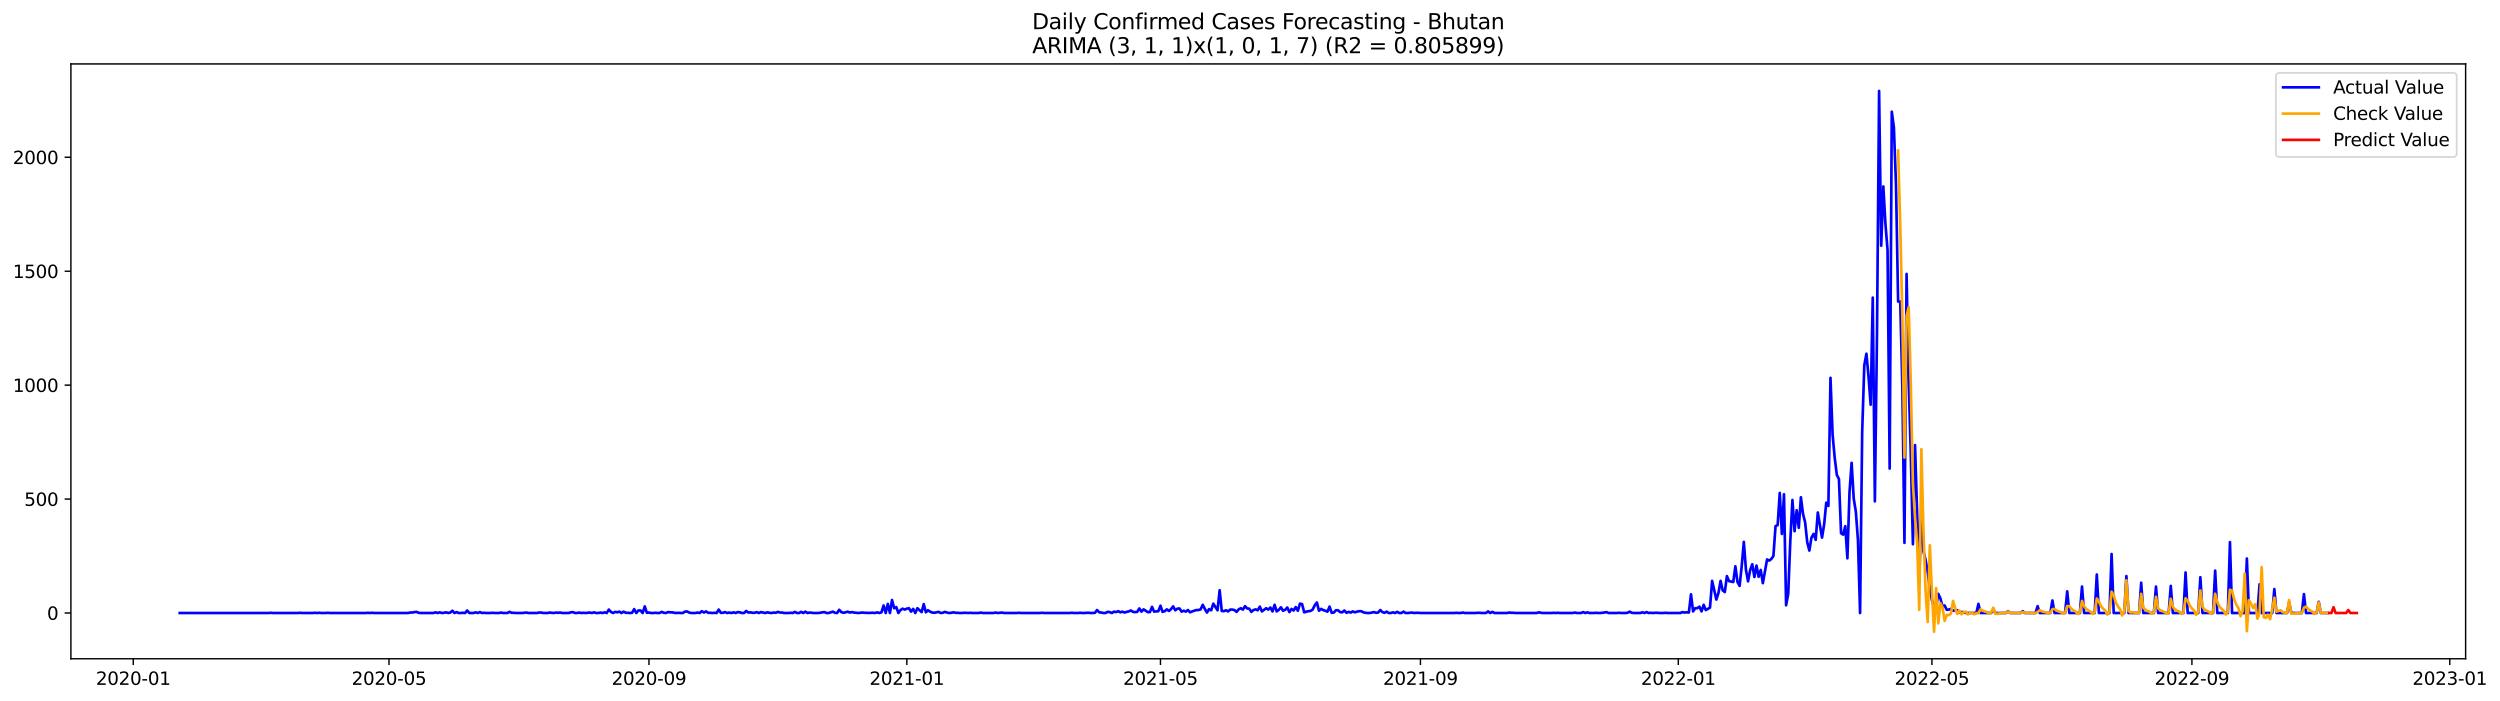 <?xml version="1.0" encoding="utf-8" standalone="no"?>
<!DOCTYPE svg PUBLIC "-//W3C//DTD SVG 1.1//EN"
  "http://www.w3.org/Graphics/SVG/1.1/DTD/svg11.dtd">
<svg xmlns:xlink="http://www.w3.org/1999/xlink" width="1398.076pt" height="392.274pt" viewBox="0 0 1398.076 392.274" xmlns="http://www.w3.org/2000/svg" version="1.1">
 <defs>
  <style type="text/css">*{stroke-linejoin: round; stroke-linecap: butt}</style>
 </defs>
 <g id="figure_1">
  <g id="patch_1">
   <path d="M 0 392.274 
L 1398.076 392.274 
L 1398.076 0 
L 0 0 
z
" style="fill: #ffffff"/>
  </g>
  <g id="axes_1">
   <g id="patch_2">
    <path d="M 39.65 368.396 
L 1378.85 368.396 
L 1378.85 35.755 
L 39.65 35.755 
z
" style="fill: #ffffff"/>
   </g>
   <g id="matplotlib.axis_1">
    <g id="xtick_1">
     <g id="line2d_1">
      <defs>
       <path id="m59859304d2" d="M 0 0 
L 0 3.5 
" style="stroke: #000000; stroke-width: 0.8"/>
      </defs>
      <g>
       <use xlink:href="#m59859304d2" x="74.519" y="368.396" style="stroke: #000000; stroke-width: 0.8"/>
      </g>
     </g>
     <g id="text_1">
      <!-- 2020-01 -->
      <g transform="translate(53.627 382.994)scale(0.1 -0.1)">
       <defs>
        <path id="DejaVuSans-32" d="M 1228 531 
L 3431 531 
L 3431 0 
L 469 0 
L 469 531 
Q 828 903 1448 1529 
Q 2069 2156 2228 2338 
Q 2531 2678 2651 2914 
Q 2772 3150 2772 3378 
Q 2772 3750 2511 3984 
Q 2250 4219 1831 4219 
Q 1534 4219 1204 4116 
Q 875 4013 500 3803 
L 500 4441 
Q 881 4594 1212 4672 
Q 1544 4750 1819 4750 
Q 2544 4750 2975 4387 
Q 3406 4025 3406 3419 
Q 3406 3131 3298 2873 
Q 3191 2616 2906 2266 
Q 2828 2175 2409 1742 
Q 1991 1309 1228 531 
z
" transform="scale(0.016)"/>
        <path id="DejaVuSans-30" d="M 2034 4250 
Q 1547 4250 1301 3770 
Q 1056 3291 1056 2328 
Q 1056 1369 1301 889 
Q 1547 409 2034 409 
Q 2525 409 2770 889 
Q 3016 1369 3016 2328 
Q 3016 3291 2770 3770 
Q 2525 4250 2034 4250 
z
M 2034 4750 
Q 2819 4750 3233 4129 
Q 3647 3509 3647 2328 
Q 3647 1150 3233 529 
Q 2819 -91 2034 -91 
Q 1250 -91 836 529 
Q 422 1150 422 2328 
Q 422 3509 836 4129 
Q 1250 4750 2034 4750 
z
" transform="scale(0.016)"/>
        <path id="DejaVuSans-2d" d="M 313 2009 
L 1997 2009 
L 1997 1497 
L 313 1497 
L 313 2009 
z
" transform="scale(0.016)"/>
        <path id="DejaVuSans-31" d="M 794 531 
L 1825 531 
L 1825 4091 
L 703 3866 
L 703 4441 
L 1819 4666 
L 2450 4666 
L 2450 531 
L 3481 531 
L 3481 0 
L 794 0 
L 794 531 
z
" transform="scale(0.016)"/>
       </defs>
       <use xlink:href="#DejaVuSans-32"/>
       <use xlink:href="#DejaVuSans-30" x="63.623"/>
       <use xlink:href="#DejaVuSans-32" x="127.246"/>
       <use xlink:href="#DejaVuSans-30" x="190.869"/>
       <use xlink:href="#DejaVuSans-2d" x="254.492"/>
       <use xlink:href="#DejaVuSans-30" x="290.576"/>
       <use xlink:href="#DejaVuSans-31" x="354.199"/>
      </g>
     </g>
    </g>
    <g id="xtick_2">
     <g id="line2d_2">
      <g>
       <use xlink:href="#m59859304d2" x="217.54" y="368.396" style="stroke: #000000; stroke-width: 0.8"/>
      </g>
     </g>
     <g id="text_2">
      <!-- 2020-05 -->
      <g transform="translate(196.649 382.994)scale(0.1 -0.1)">
       <defs>
        <path id="DejaVuSans-35" d="M 691 4666 
L 3169 4666 
L 3169 4134 
L 1269 4134 
L 1269 2991 
Q 1406 3038 1543 3061 
Q 1681 3084 1819 3084 
Q 2600 3084 3056 2656 
Q 3513 2228 3513 1497 
Q 3513 744 3044 326 
Q 2575 -91 1722 -91 
Q 1428 -91 1123 -41 
Q 819 9 494 109 
L 494 744 
Q 775 591 1075 516 
Q 1375 441 1709 441 
Q 2250 441 2565 725 
Q 2881 1009 2881 1497 
Q 2881 1984 2565 2268 
Q 2250 2553 1709 2553 
Q 1456 2553 1204 2497 
Q 953 2441 691 2322 
L 691 4666 
z
" transform="scale(0.016)"/>
       </defs>
       <use xlink:href="#DejaVuSans-32"/>
       <use xlink:href="#DejaVuSans-30" x="63.623"/>
       <use xlink:href="#DejaVuSans-32" x="127.246"/>
       <use xlink:href="#DejaVuSans-30" x="190.869"/>
       <use xlink:href="#DejaVuSans-2d" x="254.492"/>
       <use xlink:href="#DejaVuSans-30" x="290.576"/>
       <use xlink:href="#DejaVuSans-35" x="354.199"/>
      </g>
     </g>
    </g>
    <g id="xtick_3">
     <g id="line2d_3">
      <g>
       <use xlink:href="#m59859304d2" x="362.926" y="368.396" style="stroke: #000000; stroke-width: 0.8"/>
      </g>
     </g>
     <g id="text_3">
      <!-- 2020-09 -->
      <g transform="translate(342.034 382.994)scale(0.1 -0.1)">
       <defs>
        <path id="DejaVuSans-39" d="M 703 97 
L 703 672 
Q 941 559 1184 500 
Q 1428 441 1663 441 
Q 2288 441 2617 861 
Q 2947 1281 2994 2138 
Q 2813 1869 2534 1725 
Q 2256 1581 1919 1581 
Q 1219 1581 811 2004 
Q 403 2428 403 3163 
Q 403 3881 828 4315 
Q 1253 4750 1959 4750 
Q 2769 4750 3195 4129 
Q 3622 3509 3622 2328 
Q 3622 1225 3098 567 
Q 2575 -91 1691 -91 
Q 1453 -91 1209 -44 
Q 966 3 703 97 
z
M 1959 2075 
Q 2384 2075 2632 2365 
Q 2881 2656 2881 3163 
Q 2881 3666 2632 3958 
Q 2384 4250 1959 4250 
Q 1534 4250 1286 3958 
Q 1038 3666 1038 3163 
Q 1038 2656 1286 2365 
Q 1534 2075 1959 2075 
z
" transform="scale(0.016)"/>
       </defs>
       <use xlink:href="#DejaVuSans-32"/>
       <use xlink:href="#DejaVuSans-30" x="63.623"/>
       <use xlink:href="#DejaVuSans-32" x="127.246"/>
       <use xlink:href="#DejaVuSans-30" x="190.869"/>
       <use xlink:href="#DejaVuSans-2d" x="254.492"/>
       <use xlink:href="#DejaVuSans-30" x="290.576"/>
       <use xlink:href="#DejaVuSans-39" x="354.199"/>
      </g>
     </g>
    </g>
    <g id="xtick_4">
     <g id="line2d_4">
      <g>
       <use xlink:href="#m59859304d2" x="507.129" y="368.396" style="stroke: #000000; stroke-width: 0.8"/>
      </g>
     </g>
     <g id="text_4">
      <!-- 2021-01 -->
      <g transform="translate(486.237 382.994)scale(0.1 -0.1)">
       <use xlink:href="#DejaVuSans-32"/>
       <use xlink:href="#DejaVuSans-30" x="63.623"/>
       <use xlink:href="#DejaVuSans-32" x="127.246"/>
       <use xlink:href="#DejaVuSans-31" x="190.869"/>
       <use xlink:href="#DejaVuSans-2d" x="254.492"/>
       <use xlink:href="#DejaVuSans-30" x="290.576"/>
       <use xlink:href="#DejaVuSans-31" x="354.199"/>
      </g>
     </g>
    </g>
    <g id="xtick_5">
     <g id="line2d_5">
      <g>
       <use xlink:href="#m59859304d2" x="648.968" y="368.396" style="stroke: #000000; stroke-width: 0.8"/>
      </g>
     </g>
     <g id="text_5">
      <!-- 2021-05 -->
      <g transform="translate(628.077 382.994)scale(0.1 -0.1)">
       <use xlink:href="#DejaVuSans-32"/>
       <use xlink:href="#DejaVuSans-30" x="63.623"/>
       <use xlink:href="#DejaVuSans-32" x="127.246"/>
       <use xlink:href="#DejaVuSans-31" x="190.869"/>
       <use xlink:href="#DejaVuSans-2d" x="254.492"/>
       <use xlink:href="#DejaVuSans-30" x="290.576"/>
       <use xlink:href="#DejaVuSans-35" x="354.199"/>
      </g>
     </g>
    </g>
    <g id="xtick_6">
     <g id="line2d_6">
      <g>
       <use xlink:href="#m59859304d2" x="794.354" y="368.396" style="stroke: #000000; stroke-width: 0.8"/>
      </g>
     </g>
     <g id="text_6">
      <!-- 2021-09 -->
      <g transform="translate(773.462 382.994)scale(0.1 -0.1)">
       <use xlink:href="#DejaVuSans-32"/>
       <use xlink:href="#DejaVuSans-30" x="63.623"/>
       <use xlink:href="#DejaVuSans-32" x="127.246"/>
       <use xlink:href="#DejaVuSans-31" x="190.869"/>
       <use xlink:href="#DejaVuSans-2d" x="254.492"/>
       <use xlink:href="#DejaVuSans-30" x="290.576"/>
       <use xlink:href="#DejaVuSans-39" x="354.199"/>
      </g>
     </g>
    </g>
    <g id="xtick_7">
     <g id="line2d_7">
      <g>
       <use xlink:href="#m59859304d2" x="938.557" y="368.396" style="stroke: #000000; stroke-width: 0.8"/>
      </g>
     </g>
     <g id="text_7">
      <!-- 2022-01 -->
      <g transform="translate(917.666 382.994)scale(0.1 -0.1)">
       <use xlink:href="#DejaVuSans-32"/>
       <use xlink:href="#DejaVuSans-30" x="63.623"/>
       <use xlink:href="#DejaVuSans-32" x="127.246"/>
       <use xlink:href="#DejaVuSans-32" x="190.869"/>
       <use xlink:href="#DejaVuSans-2d" x="254.492"/>
       <use xlink:href="#DejaVuSans-30" x="290.576"/>
       <use xlink:href="#DejaVuSans-31" x="354.199"/>
      </g>
     </g>
    </g>
    <g id="xtick_8">
     <g id="line2d_8">
      <g>
       <use xlink:href="#m59859304d2" x="1080.396" y="368.396" style="stroke: #000000; stroke-width: 0.8"/>
      </g>
     </g>
     <g id="text_8">
      <!-- 2022-05 -->
      <g transform="translate(1059.505 382.994)scale(0.1 -0.1)">
       <use xlink:href="#DejaVuSans-32"/>
       <use xlink:href="#DejaVuSans-30" x="63.623"/>
       <use xlink:href="#DejaVuSans-32" x="127.246"/>
       <use xlink:href="#DejaVuSans-32" x="190.869"/>
       <use xlink:href="#DejaVuSans-2d" x="254.492"/>
       <use xlink:href="#DejaVuSans-30" x="290.576"/>
       <use xlink:href="#DejaVuSans-35" x="354.199"/>
      </g>
     </g>
    </g>
    <g id="xtick_9">
     <g id="line2d_9">
      <g>
       <use xlink:href="#m59859304d2" x="1225.782" y="368.396" style="stroke: #000000; stroke-width: 0.8"/>
      </g>
     </g>
     <g id="text_9">
      <!-- 2022-09 -->
      <g transform="translate(1204.89 382.994)scale(0.1 -0.1)">
       <use xlink:href="#DejaVuSans-32"/>
       <use xlink:href="#DejaVuSans-30" x="63.623"/>
       <use xlink:href="#DejaVuSans-32" x="127.246"/>
       <use xlink:href="#DejaVuSans-32" x="190.869"/>
       <use xlink:href="#DejaVuSans-2d" x="254.492"/>
       <use xlink:href="#DejaVuSans-30" x="290.576"/>
       <use xlink:href="#DejaVuSans-39" x="354.199"/>
      </g>
     </g>
    </g>
    <g id="xtick_10">
     <g id="line2d_10">
      <g>
       <use xlink:href="#m59859304d2" x="1369.985" y="368.396" style="stroke: #000000; stroke-width: 0.8"/>
      </g>
     </g>
     <g id="text_10">
      <!-- 2023-01 -->
      <g transform="translate(1349.094 382.994)scale(0.1 -0.1)">
       <defs>
        <path id="DejaVuSans-33" d="M 2597 2516 
Q 3050 2419 3304 2112 
Q 3559 1806 3559 1356 
Q 3559 666 3084 287 
Q 2609 -91 1734 -91 
Q 1441 -91 1130 -33 
Q 819 25 488 141 
L 488 750 
Q 750 597 1062 519 
Q 1375 441 1716 441 
Q 2309 441 2620 675 
Q 2931 909 2931 1356 
Q 2931 1769 2642 2001 
Q 2353 2234 1838 2234 
L 1294 2234 
L 1294 2753 
L 1863 2753 
Q 2328 2753 2575 2939 
Q 2822 3125 2822 3475 
Q 2822 3834 2567 4026 
Q 2313 4219 1838 4219 
Q 1578 4219 1281 4162 
Q 984 4106 628 3988 
L 628 4550 
Q 988 4650 1302 4700 
Q 1616 4750 1894 4750 
Q 2613 4750 3031 4423 
Q 3450 4097 3450 3541 
Q 3450 3153 3228 2886 
Q 3006 2619 2597 2516 
z
" transform="scale(0.016)"/>
       </defs>
       <use xlink:href="#DejaVuSans-32"/>
       <use xlink:href="#DejaVuSans-30" x="63.623"/>
       <use xlink:href="#DejaVuSans-32" x="127.246"/>
       <use xlink:href="#DejaVuSans-33" x="190.869"/>
       <use xlink:href="#DejaVuSans-2d" x="254.492"/>
       <use xlink:href="#DejaVuSans-30" x="290.576"/>
       <use xlink:href="#DejaVuSans-31" x="354.199"/>
      </g>
     </g>
    </g>
   </g>
   <g id="matplotlib.axis_2">
    <g id="ytick_1">
     <g id="line2d_11">
      <defs>
       <path id="m2a7a8c357d" d="M 0 0 
L -3.5 0 
" style="stroke: #000000; stroke-width: 0.8"/>
      </defs>
      <g>
       <use xlink:href="#m2a7a8c357d" x="39.65" y="342.812" style="stroke: #000000; stroke-width: 0.8"/>
      </g>
     </g>
     <g id="text_11">
      <!-- 0 -->
      <g transform="translate(26.288 346.612)scale(0.1 -0.1)">
       <use xlink:href="#DejaVuSans-30"/>
      </g>
     </g>
    </g>
    <g id="ytick_2">
     <g id="line2d_12">
      <g>
       <use xlink:href="#m2a7a8c357d" x="39.65" y="279.098" style="stroke: #000000; stroke-width: 0.8"/>
      </g>
     </g>
     <g id="text_12">
      <!-- 500 -->
      <g transform="translate(13.562 282.898)scale(0.1 -0.1)">
       <use xlink:href="#DejaVuSans-35"/>
       <use xlink:href="#DejaVuSans-30" x="63.623"/>
       <use xlink:href="#DejaVuSans-30" x="127.246"/>
      </g>
     </g>
    </g>
    <g id="ytick_3">
     <g id="line2d_13">
      <g>
       <use xlink:href="#m2a7a8c357d" x="39.65" y="215.385" style="stroke: #000000; stroke-width: 0.8"/>
      </g>
     </g>
     <g id="text_13">
      <!-- 1000 -->
      <g transform="translate(7.2 219.184)scale(0.1 -0.1)">
       <use xlink:href="#DejaVuSans-31"/>
       <use xlink:href="#DejaVuSans-30" x="63.623"/>
       <use xlink:href="#DejaVuSans-30" x="127.246"/>
       <use xlink:href="#DejaVuSans-30" x="190.869"/>
      </g>
     </g>
    </g>
    <g id="ytick_4">
     <g id="line2d_14">
      <g>
       <use xlink:href="#m2a7a8c357d" x="39.65" y="151.671" style="stroke: #000000; stroke-width: 0.8"/>
      </g>
     </g>
     <g id="text_14">
      <!-- 1500 -->
      <g transform="translate(7.2 155.47)scale(0.1 -0.1)">
       <use xlink:href="#DejaVuSans-31"/>
       <use xlink:href="#DejaVuSans-35" x="63.623"/>
       <use xlink:href="#DejaVuSans-30" x="127.246"/>
       <use xlink:href="#DejaVuSans-30" x="190.869"/>
      </g>
     </g>
    </g>
    <g id="ytick_5">
     <g id="line2d_15">
      <g>
       <use xlink:href="#m2a7a8c357d" x="39.65" y="87.957" style="stroke: #000000; stroke-width: 0.8"/>
      </g>
     </g>
     <g id="text_15">
      <!-- 2000 -->
      <g transform="translate(7.2 91.756)scale(0.1 -0.1)">
       <use xlink:href="#DejaVuSans-32"/>
       <use xlink:href="#DejaVuSans-30" x="63.623"/>
       <use xlink:href="#DejaVuSans-30" x="127.246"/>
       <use xlink:href="#DejaVuSans-30" x="190.869"/>
      </g>
     </g>
    </g>
   </g>
   <g id="line2d_16">
    <path d="M 100.523 342.812 
L 150.167 342.812 
L 151.349 342.685 
L 152.53 342.812 
L 166.714 342.812 
L 167.896 342.685 
L 169.078 342.812 
L 174.988 342.812 
L 176.17 342.685 
L 177.352 342.812 
L 178.534 342.685 
L 179.716 342.812 
L 182.08 342.812 
L 183.262 342.685 
L 184.444 342.812 
L 204.538 342.812 
L 205.72 342.685 
L 206.902 342.812 
L 208.084 342.685 
L 209.266 342.812 
L 228.178 342.812 
L 229.36 342.557 
L 230.542 342.557 
L 231.724 342.303 
L 232.906 342.175 
L 234.088 342.685 
L 235.27 342.812 
L 242.362 342.812 
L 243.544 342.43 
L 244.726 342.812 
L 245.908 342.43 
L 247.09 342.812 
L 248.272 342.685 
L 249.454 342.43 
L 250.636 342.812 
L 251.818 342.557 
L 253 341.538 
L 254.182 342.812 
L 255.364 342.303 
L 256.546 342.812 
L 257.728 342.812 
L 258.91 342.685 
L 260.092 342.812 
L 261.274 341.411 
L 262.456 342.812 
L 264.82 342.812 
L 266.002 342.43 
L 267.184 342.812 
L 268.366 342.303 
L 269.548 342.812 
L 270.73 342.685 
L 271.912 342.812 
L 274.276 342.812 
L 275.458 342.685 
L 276.64 342.812 
L 279.004 342.812 
L 280.186 342.557 
L 281.368 342.812 
L 283.732 342.812 
L 284.914 342.175 
L 286.096 342.685 
L 287.278 342.685 
L 288.46 342.812 
L 292.006 342.812 
L 294.37 342.557 
L 295.552 342.812 
L 300.28 342.812 
L 301.462 342.557 
L 302.644 342.557 
L 303.826 342.812 
L 306.19 342.812 
L 307.372 342.557 
L 309.736 342.812 
L 310.918 342.557 
L 312.1 342.685 
L 313.282 342.557 
L 314.464 342.812 
L 318.01 342.812 
L 319.192 342.43 
L 320.374 342.303 
L 321.556 342.812 
L 322.738 342.812 
L 323.92 342.557 
L 325.102 342.812 
L 326.284 342.685 
L 327.466 342.812 
L 329.83 342.557 
L 331.012 342.812 
L 332.194 342.43 
L 333.376 342.812 
L 334.558 342.812 
L 335.74 342.557 
L 336.922 342.812 
L 338.104 342.43 
L 339.286 342.812 
L 340.468 340.901 
L 341.65 342.175 
L 342.832 342.812 
L 344.014 342.175 
L 345.196 342.43 
L 346.378 342.048 
L 347.56 342.812 
L 348.742 342.048 
L 349.924 342.685 
L 351.106 342.685 
L 352.288 342.812 
L 353.47 342.685 
L 354.652 340.646 
L 355.834 342.812 
L 357.016 341.411 
L 358.198 341.411 
L 359.38 342.812 
L 360.562 339.117 
L 361.744 342.685 
L 362.926 342.557 
L 364.108 342.812 
L 365.29 342.812 
L 366.472 342.685 
L 367.654 342.812 
L 368.836 342.812 
L 370.018 342.175 
L 371.2 342.685 
L 372.382 342.812 
L 373.564 342.303 
L 374.745 342.43 
L 375.927 342.43 
L 377.109 342.685 
L 378.291 342.812 
L 379.473 342.685 
L 380.655 342.812 
L 381.837 342.812 
L 383.019 342.048 
L 384.201 341.92 
L 385.383 342.557 
L 386.565 342.812 
L 388.929 342.812 
L 390.111 342.557 
L 391.293 342.812 
L 392.475 341.793 
L 393.657 342.557 
L 394.839 341.92 
L 396.021 342.685 
L 397.203 342.685 
L 398.385 342.812 
L 399.567 342.685 
L 400.749 342.812 
L 401.931 340.901 
L 403.113 342.685 
L 404.295 342.685 
L 405.477 342.303 
L 406.659 342.812 
L 407.841 342.557 
L 409.023 342.812 
L 410.205 342.43 
L 411.387 342.812 
L 412.569 342.303 
L 413.751 342.43 
L 414.933 342.812 
L 416.115 342.812 
L 417.297 341.665 
L 418.479 342.557 
L 419.661 342.43 
L 420.843 342.685 
L 422.025 342.685 
L 423.207 342.303 
L 424.389 342.812 
L 425.571 342.303 
L 427.935 342.812 
L 429.117 342.43 
L 430.299 342.685 
L 431.481 342.812 
L 432.663 342.557 
L 433.845 342.685 
L 435.027 342.175 
L 436.209 342.557 
L 437.391 342.557 
L 438.573 342.812 
L 440.937 342.812 
L 442.119 342.685 
L 443.301 342.812 
L 444.483 342.175 
L 445.665 342.812 
L 446.847 342.812 
L 448.029 342.175 
L 449.211 342.812 
L 450.393 342.048 
L 451.575 342.812 
L 452.757 342.557 
L 455.121 342.812 
L 457.485 342.812 
L 458.667 342.685 
L 459.849 342.43 
L 461.031 342.303 
L 462.213 342.812 
L 463.395 342.812 
L 465.759 342.048 
L 466.941 342.685 
L 468.123 342.812 
L 469.305 341.028 
L 470.487 342.303 
L 471.669 342.685 
L 472.851 342.43 
L 474.033 342.048 
L 475.215 342.557 
L 476.397 342.303 
L 477.579 342.557 
L 479.943 342.812 
L 482.307 342.557 
L 483.489 342.685 
L 484.671 342.685 
L 485.853 342.812 
L 487.035 342.685 
L 488.217 342.685 
L 489.399 342.812 
L 490.581 342.43 
L 491.763 342.812 
L 492.945 342.43 
L 494.127 338.607 
L 495.309 342.812 
L 496.491 337.715 
L 497.673 342.812 
L 498.855 335.549 
L 500.037 340.136 
L 501.219 339.499 
L 502.401 342.812 
L 503.583 341.156 
L 504.765 340.391 
L 505.947 340.901 
L 507.129 340.391 
L 508.311 340.136 
L 509.493 342.048 
L 510.675 340.519 
L 511.857 342.812 
L 513.039 340.136 
L 515.403 342.303 
L 516.585 337.843 
L 517.767 342.43 
L 518.949 341.283 
L 520.131 342.048 
L 521.313 342.557 
L 522.495 342.685 
L 524.859 342.175 
L 526.041 342.812 
L 527.223 342.685 
L 528.405 342.175 
L 529.587 342.557 
L 530.769 342.812 
L 531.951 342.685 
L 533.133 342.43 
L 534.315 342.685 
L 535.497 342.685 
L 536.679 342.812 
L 537.861 342.812 
L 539.043 342.685 
L 540.225 342.685 
L 541.407 342.812 
L 542.589 342.685 
L 543.771 342.812 
L 547.317 342.812 
L 548.499 342.557 
L 549.681 342.812 
L 555.591 342.812 
L 556.773 342.557 
L 557.955 342.812 
L 560.319 342.557 
L 561.501 342.812 
L 568.593 342.812 
L 569.775 342.685 
L 570.957 342.812 
L 581.595 342.812 
L 582.777 342.685 
L 583.959 342.812 
L 598.142 342.812 
L 599.324 342.685 
L 600.506 342.812 
L 602.87 342.812 
L 604.052 342.685 
L 605.234 342.812 
L 606.416 342.812 
L 607.598 342.685 
L 608.78 342.685 
L 609.962 342.812 
L 611.144 342.812 
L 612.326 342.685 
L 613.508 341.156 
L 614.69 342.43 
L 615.872 342.557 
L 617.054 342.812 
L 618.236 342.812 
L 619.418 342.175 
L 620.6 342.303 
L 621.782 342.812 
L 622.964 342.048 
L 624.146 342.303 
L 625.328 341.793 
L 626.51 342.43 
L 627.692 342.048 
L 628.874 342.557 
L 630.056 342.175 
L 631.238 341.92 
L 632.42 341.411 
L 633.602 342.175 
L 634.784 342.303 
L 635.966 342.175 
L 637.148 340.264 
L 638.33 342.048 
L 639.512 340.773 
L 641.876 342.303 
L 643.058 342.303 
L 644.24 339.372 
L 645.422 342.048 
L 647.786 341.793 
L 648.968 338.735 
L 650.15 342.175 
L 651.332 341.793 
L 652.514 340.773 
L 653.696 341.665 
L 654.878 340.646 
L 656.06 339.117 
L 657.242 341.283 
L 658.424 340.391 
L 659.606 340.264 
L 660.788 342.048 
L 661.97 341.538 
L 663.152 342.048 
L 664.334 341.156 
L 665.516 342.43 
L 666.698 341.92 
L 669.062 341.156 
L 670.244 341.156 
L 671.426 340.773 
L 672.608 338.225 
L 673.79 340.519 
L 674.972 342.557 
L 676.154 340.646 
L 677.336 341.283 
L 678.518 337.588 
L 680.882 341.283 
L 682.064 330.07 
L 683.246 341.665 
L 684.428 341.793 
L 685.61 341.283 
L 686.792 341.92 
L 687.974 340.901 
L 689.156 340.901 
L 690.338 341.156 
L 691.52 342.175 
L 692.702 340.773 
L 693.884 340.136 
L 695.066 340.901 
L 696.248 338.99 
L 697.43 340.264 
L 698.612 340.391 
L 699.794 342.175 
L 700.976 341.156 
L 702.158 340.773 
L 703.34 341.283 
L 704.522 339.244 
L 705.704 341.92 
L 708.068 340.136 
L 709.25 340.901 
L 710.432 339.754 
L 711.614 341.92 
L 712.796 338.225 
L 713.978 341.92 
L 715.16 341.028 
L 716.342 339.627 
L 717.524 341.538 
L 718.706 341.028 
L 719.888 339.754 
L 721.07 342.303 
L 722.252 340.519 
L 723.434 341.411 
L 724.616 339.499 
L 725.798 341.538 
L 726.98 337.588 
L 728.162 337.843 
L 729.344 342.43 
L 730.526 342.048 
L 731.708 341.793 
L 732.89 341.665 
L 734.072 340.901 
L 735.254 338.48 
L 736.436 336.951 
L 737.618 341.538 
L 738.8 340.519 
L 739.982 341.156 
L 741.164 341.538 
L 742.346 342.048 
L 743.528 339.244 
L 744.71 342.685 
L 745.892 342.557 
L 747.074 341.283 
L 748.256 341.283 
L 749.438 342.303 
L 750.62 342.43 
L 751.802 341.411 
L 752.984 342.685 
L 754.166 342.175 
L 755.348 342.557 
L 756.53 341.92 
L 757.712 342.43 
L 758.894 342.048 
L 760.076 341.793 
L 761.258 341.793 
L 762.44 342.43 
L 763.622 342.685 
L 764.804 342.812 
L 765.986 342.812 
L 768.35 342.303 
L 769.532 342.685 
L 770.714 342.557 
L 771.896 341.156 
L 773.078 342.303 
L 774.26 342.685 
L 775.442 342.048 
L 776.624 342.812 
L 777.806 342.812 
L 778.988 342.43 
L 780.17 342.812 
L 781.352 342.175 
L 782.534 342.812 
L 783.716 342.812 
L 784.898 342.048 
L 786.08 342.812 
L 787.262 342.812 
L 789.626 342.557 
L 790.808 342.812 
L 791.99 342.685 
L 793.172 342.685 
L 794.354 342.812 
L 813.266 342.812 
L 814.448 342.685 
L 815.63 342.812 
L 816.812 342.812 
L 817.994 342.557 
L 819.176 342.812 
L 825.085 342.812 
L 826.267 342.685 
L 827.449 342.685 
L 828.631 342.812 
L 830.995 342.812 
L 832.177 341.92 
L 833.359 342.812 
L 834.541 342.175 
L 835.723 342.812 
L 842.815 342.812 
L 843.997 342.557 
L 845.179 342.685 
L 846.361 342.685 
L 847.543 342.812 
L 859.363 342.812 
L 860.545 342.43 
L 861.727 342.685 
L 862.909 342.812 
L 867.637 342.812 
L 868.819 342.685 
L 870.001 342.812 
L 871.183 342.685 
L 872.365 342.812 
L 879.457 342.812 
L 880.639 342.557 
L 881.821 342.812 
L 884.185 342.812 
L 885.367 342.303 
L 886.549 342.812 
L 887.731 342.43 
L 888.913 342.812 
L 891.277 342.812 
L 892.459 342.685 
L 893.641 342.812 
L 894.823 342.812 
L 897.187 342.557 
L 898.369 342.303 
L 899.551 342.812 
L 904.279 342.812 
L 905.461 342.685 
L 906.643 342.812 
L 909.007 342.812 
L 910.189 342.685 
L 911.371 342.048 
L 912.553 342.685 
L 913.735 342.812 
L 917.281 342.812 
L 918.463 342.43 
L 919.645 342.812 
L 920.827 342.303 
L 922.009 342.812 
L 923.191 342.685 
L 924.373 342.812 
L 925.555 342.685 
L 926.737 342.685 
L 927.919 342.812 
L 930.283 342.812 
L 931.465 342.685 
L 932.647 342.812 
L 939.739 342.812 
L 940.921 342.303 
L 942.103 342.557 
L 943.285 342.43 
L 944.467 342.557 
L 945.649 332.363 
L 946.831 341.92 
L 948.013 340.136 
L 949.195 340.136 
L 950.377 339.244 
L 951.559 341.92 
L 952.741 338.225 
L 953.923 341.156 
L 955.105 340.519 
L 956.287 339.754 
L 957.469 324.845 
L 959.833 335.294 
L 961.015 331.599 
L 962.197 324.845 
L 963.379 330.197 
L 964.561 331.089 
L 965.743 322.169 
L 966.925 324.972 
L 969.289 325.482 
L 970.471 316.69 
L 971.653 325.482 
L 972.835 327.648 
L 974.017 316.562 
L 975.199 303.055 
L 976.381 318.601 
L 977.563 325.1 
L 978.745 318.856 
L 979.927 315.543 
L 981.109 322.679 
L 982.291 316.307 
L 983.473 322.551 
L 984.655 318.729 
L 985.837 326.119 
L 988.201 312.867 
L 989.383 313.504 
L 990.565 312.612 
L 991.747 310.955 
L 992.929 294.262 
L 994.111 293.625 
L 995.293 275.658 
L 996.475 298.595 
L 997.657 276.423 
L 998.839 338.48 
L 1000.021 332.108 
L 1001.203 302.29 
L 1002.385 279.608 
L 1003.567 297.066 
L 1004.749 285.342 
L 1005.931 295.154 
L 1007.113 278.079 
L 1008.295 287.381 
L 1009.477 292.096 
L 1010.659 303.182 
L 1011.841 307.897 
L 1013.023 300.634 
L 1014.205 298.595 
L 1015.387 301.908 
L 1016.569 286.617 
L 1018.933 300.634 
L 1020.115 293.243 
L 1021.297 281.137 
L 1022.479 282.921 
L 1023.661 211.307 
L 1024.843 243.036 
L 1026.025 256.034 
L 1027.207 265.591 
L 1028.389 267.885 
L 1029.571 298.213 
L 1030.753 298.977 
L 1031.935 294.262 
L 1033.117 312.23 
L 1034.299 275.276 
L 1035.481 258.837 
L 1036.663 278.844 
L 1037.845 286.107 
L 1039.027 302.163 
L 1040.209 342.812 
L 1041.391 241.38 
L 1042.573 204.298 
L 1043.755 197.8 
L 1044.936 210.542 
L 1046.118 226.343 
L 1047.3 166.452 
L 1048.482 280.373 
L 1049.664 187.478 
L 1050.846 50.876 
L 1052.028 137.399 
L 1053.21 104.268 
L 1054.392 125.166 
L 1055.574 139.82 
L 1056.756 262.023 
L 1057.938 62.471 
L 1059.12 71.264 
L 1060.302 103.376 
L 1061.484 168.619 
L 1062.666 168.619 
L 1063.848 215.894 
L 1065.03 303.565 
L 1066.212 153.2 
L 1067.394 213.601 
L 1068.576 254.25 
L 1069.758 304.329 
L 1070.94 248.898 
L 1073.304 325.227 
L 1074.486 283.686 
L 1075.668 308.407 
L 1076.85 313.122 
L 1078.032 320.13 
L 1079.214 328.923 
L 1080.396 335.676 
L 1081.578 339.244 
L 1082.76 339.372 
L 1083.942 332.108 
L 1085.124 334.657 
L 1086.306 339.244 
L 1087.488 338.607 
L 1088.67 341.028 
L 1089.852 340.901 
L 1091.034 340.519 
L 1092.216 341.538 
L 1093.398 341.283 
L 1094.58 341.283 
L 1095.762 342.557 
L 1096.944 342.303 
L 1098.126 342.303 
L 1099.308 342.812 
L 1105.218 342.812 
L 1106.4 337.715 
L 1107.582 342.812 
L 1113.492 342.812 
L 1114.674 341.028 
L 1115.856 342.812 
L 1121.766 342.812 
L 1122.948 341.793 
L 1124.13 342.812 
L 1130.04 342.812 
L 1131.222 341.793 
L 1132.404 342.812 
L 1138.314 342.812 
L 1139.496 338.99 
L 1140.678 342.812 
L 1146.588 342.812 
L 1147.77 335.804 
L 1148.952 342.812 
L 1154.862 342.812 
L 1156.044 330.707 
L 1157.226 342.812 
L 1163.136 342.812 
L 1164.318 328.031 
L 1165.5 342.812 
L 1171.41 342.812 
L 1172.592 321.277 
L 1173.774 342.812 
L 1179.684 342.812 
L 1180.866 309.809 
L 1182.048 342.812 
L 1187.958 342.812 
L 1189.14 322.169 
L 1190.322 342.812 
L 1196.232 342.812 
L 1197.414 325.864 
L 1198.596 342.812 
L 1204.506 342.812 
L 1205.688 328.031 
L 1206.87 342.812 
L 1212.78 342.812 
L 1213.962 327.648 
L 1215.144 342.812 
L 1221.054 342.812 
L 1222.236 320.13 
L 1223.418 342.812 
L 1229.328 342.812 
L 1230.51 322.806 
L 1231.692 342.812 
L 1237.602 342.812 
L 1238.784 319.111 
L 1239.966 342.812 
L 1245.876 342.812 
L 1247.058 303.182 
L 1248.24 342.812 
L 1255.332 342.812 
L 1256.514 312.357 
L 1257.696 342.812 
L 1262.424 342.812 
L 1263.606 326.756 
L 1264.788 342.812 
L 1270.697 342.812 
L 1271.879 329.432 
L 1273.061 342.812 
L 1278.971 342.812 
L 1280.153 336.823 
L 1281.335 342.685 
L 1282.517 342.812 
L 1287.245 342.812 
L 1288.427 332.236 
L 1289.609 342.812 
L 1295.519 342.812 
L 1296.701 336.568 
L 1297.883 342.812 
L 1301.429 342.812 
L 1301.429 342.812 
" clip-path="url(#p9ff7d11827)" style="fill: none; stroke: #0000ff; stroke-width: 1.5; stroke-linecap: square"/>
   </g>
   <g id="line2d_17">
    <path d="M 1061.484 84.17 
L 1062.666 125.738 
L 1063.848 176.819 
L 1065.03 255.891 
L 1066.212 176.673 
L 1067.394 171.818 
L 1068.576 214.661 
L 1069.758 270.309 
L 1070.94 289.401 
L 1072.122 303.676 
L 1073.304 341.029 
L 1074.486 251.218 
L 1075.668 297.399 
L 1076.85 330.894 
L 1078.032 347.852 
L 1079.214 304.914 
L 1080.396 331.013 
L 1081.578 353.276 
L 1082.76 328.936 
L 1083.942 348.594 
L 1085.124 337.287 
L 1086.306 339.614 
L 1087.488 347.255 
L 1088.67 343.876 
L 1089.852 343.993 
L 1091.034 343.162 
L 1092.216 336.065 
L 1093.398 340.209 
L 1094.58 343.292 
L 1095.762 341.456 
L 1096.944 343.541 
L 1098.126 342.316 
L 1099.308 342.102 
L 1100.49 343.612 
L 1101.672 342.794 
L 1102.854 342.695 
L 1104.036 343.562 
L 1105.218 342.89 
L 1106.4 342.914 
L 1107.582 340.773 
L 1109.946 342 
L 1111.128 342.28 
L 1112.31 343.09 
L 1113.492 342.58 
L 1114.674 339.848 
L 1115.856 343.3 
L 1117.038 343.255 
L 1118.22 342.997 
L 1119.402 342.977 
L 1120.584 342.713 
L 1121.766 342.882 
L 1122.948 341.98 
L 1124.13 342.737 
L 1127.676 342.78 
L 1130.04 342.799 
L 1131.222 342.276 
L 1132.404 342.586 
L 1137.132 342.844 
L 1138.314 342.792 
L 1139.496 342.258 
L 1140.678 341.29 
L 1141.86 341.862 
L 1143.042 342.236 
L 1144.224 342.465 
L 1145.406 343.036 
L 1146.588 342.669 
L 1147.77 340.634 
L 1148.952 340.549 
L 1150.134 341.459 
L 1151.316 341.954 
L 1152.498 342.319 
L 1153.68 343.13 
L 1154.862 342.608 
L 1156.044 338.898 
L 1157.226 338.979 
L 1158.408 340.5 
L 1159.59 341.36 
L 1160.772 341.968 
L 1161.954 343.355 
L 1163.136 342.463 
L 1164.318 336.061 
L 1165.5 339.038 
L 1166.682 340.613 
L 1167.864 341.38 
L 1169.046 342.011 
L 1170.228 343.327 
L 1171.41 342.481 
L 1172.592 334.702 
L 1173.774 336.531 
L 1174.956 339.021 
L 1176.138 340.432 
L 1177.32 341.428 
L 1178.502 343.702 
L 1179.684 342.24 
L 1180.866 330.879 
L 1182.048 332.948 
L 1183.23 336.886 
L 1184.412 339.074 
L 1185.594 340.65 
L 1186.776 344.203 
L 1187.958 341.918 
L 1189.14 324.491 
L 1190.322 341.63 
L 1191.504 342.537 
L 1192.686 342.352 
L 1193.868 342.723 
L 1195.05 342.87 
L 1196.232 342.775 
L 1197.414 332.085 
L 1198.596 339.915 
L 1199.778 341.003 
L 1200.96 341.716 
L 1202.142 342.15 
L 1203.324 343.238 
L 1204.506 342.539 
L 1205.688 333.708 
L 1206.87 340.141 
L 1208.052 341.27 
L 1210.416 342.251 
L 1211.598 343.173 
L 1212.78 342.58 
L 1213.962 334.858 
L 1215.144 339.433 
L 1216.326 340.801 
L 1217.508 341.531 
L 1218.69 342.079 
L 1219.872 343.284 
L 1221.054 342.509 
L 1222.236 334.559 
L 1223.418 336.067 
L 1224.6 338.714 
L 1225.782 340.257 
L 1226.964 341.315 
L 1228.146 343.775 
L 1229.328 342.194 
L 1230.51 330.223 
L 1231.692 339.292 
L 1232.874 340.916 
L 1235.238 342.126 
L 1236.42 343.254 
L 1237.602 342.529 
L 1238.784 332.068 
L 1239.966 336.754 
L 1241.148 339.137 
L 1242.33 340.517 
L 1243.512 341.47 
L 1244.694 343.675 
L 1245.876 342.258 
L 1247.058 329.799 
L 1248.24 330.371 
L 1249.422 335.249 
L 1250.604 338.099 
L 1251.786 340.05 
L 1252.968 344.588 
L 1254.15 341.671 
L 1255.332 320.723 
L 1256.514 352.955 
L 1257.696 335.653 
L 1258.878 337.689 
L 1260.06 340.035 
L 1261.242 337.88 
L 1262.424 345.983 
L 1263.606 342.95 
L 1264.788 317.124 
L 1265.97 345.229 
L 1267.151 345.585 
L 1268.333 343.761 
L 1269.515 346.287 
L 1270.697 340.578 
L 1271.879 334.278 
L 1273.061 342.07 
L 1274.243 341.584 
L 1275.425 341.313 
L 1276.607 342.381 
L 1277.789 342.7 
L 1278.971 342.884 
L 1280.153 335.581 
L 1281.335 343.23 
L 1284.881 342.94 
L 1286.063 342.739 
L 1287.245 342.859 
L 1288.427 339.825 
L 1289.609 339.227 
L 1290.791 340.591 
L 1291.973 341.498 
L 1293.155 341.999 
L 1294.337 343.349 
L 1295.519 342.467 
L 1296.701 336.885 
L 1297.883 342.632 
L 1299.065 342.874 
L 1300.247 342.735 
L 1301.429 342.839 
L 1301.429 342.839 
" clip-path="url(#p9ff7d11827)" style="fill: none; stroke: #ffa500; stroke-width: 1.5; stroke-linecap: square"/>
   </g>
   <g id="line2d_18">
    <path d="M 1302.611 342.794 
L 1303.793 342.816 
L 1304.975 339.59 
L 1306.157 342.809 
L 1307.339 342.803 
L 1308.521 342.809 
L 1309.703 342.804 
L 1310.885 342.797 
L 1312.067 342.807 
L 1313.249 341.154 
L 1314.431 342.803 
L 1315.613 342.801 
L 1316.795 342.804 
L 1317.977 342.801 
" clip-path="url(#p9ff7d11827)" style="fill: none; stroke: #ff0000; stroke-width: 1.5; stroke-linecap: square"/>
   </g>
   <g id="patch_3">
    <path d="M 39.65 368.396 
L 39.65 35.755 
" style="fill: none; stroke: #000000; stroke-width: 0.8; stroke-linejoin: miter; stroke-linecap: square"/>
   </g>
   <g id="patch_4">
    <path d="M 1378.85 368.396 
L 1378.85 35.755 
" style="fill: none; stroke: #000000; stroke-width: 0.8; stroke-linejoin: miter; stroke-linecap: square"/>
   </g>
   <g id="patch_5">
    <path d="M 39.65 368.396 
L 1378.85 368.396 
" style="fill: none; stroke: #000000; stroke-width: 0.8; stroke-linejoin: miter; stroke-linecap: square"/>
   </g>
   <g id="patch_6">
    <path d="M 39.65 35.755 
L 1378.85 35.755 
" style="fill: none; stroke: #000000; stroke-width: 0.8; stroke-linejoin: miter; stroke-linecap: square"/>
   </g>
   <g id="text_16">
    <!-- Daily Confirmed Cases Forecasting - Bhutan -->
    <g transform="translate(577.197 16.318)scale(0.12 -0.12)">
     <defs>
      <path id="DejaVuSans-44" d="M 1259 4147 
L 1259 519 
L 2022 519 
Q 2988 519 3436 956 
Q 3884 1394 3884 2338 
Q 3884 3275 3436 3711 
Q 2988 4147 2022 4147 
L 1259 4147 
z
M 628 4666 
L 1925 4666 
Q 3281 4666 3915 4102 
Q 4550 3538 4550 2338 
Q 4550 1131 3912 565 
Q 3275 0 1925 0 
L 628 0 
L 628 4666 
z
" transform="scale(0.016)"/>
      <path id="DejaVuSans-61" d="M 2194 1759 
Q 1497 1759 1228 1600 
Q 959 1441 959 1056 
Q 959 750 1161 570 
Q 1363 391 1709 391 
Q 2188 391 2477 730 
Q 2766 1069 2766 1631 
L 2766 1759 
L 2194 1759 
z
M 3341 1997 
L 3341 0 
L 2766 0 
L 2766 531 
Q 2569 213 2275 61 
Q 1981 -91 1556 -91 
Q 1019 -91 701 211 
Q 384 513 384 1019 
Q 384 1609 779 1909 
Q 1175 2209 1959 2209 
L 2766 2209 
L 2766 2266 
Q 2766 2663 2505 2880 
Q 2244 3097 1772 3097 
Q 1472 3097 1187 3025 
Q 903 2953 641 2809 
L 641 3341 
Q 956 3463 1253 3523 
Q 1550 3584 1831 3584 
Q 2591 3584 2966 3190 
Q 3341 2797 3341 1997 
z
" transform="scale(0.016)"/>
      <path id="DejaVuSans-69" d="M 603 3500 
L 1178 3500 
L 1178 0 
L 603 0 
L 603 3500 
z
M 603 4863 
L 1178 4863 
L 1178 4134 
L 603 4134 
L 603 4863 
z
" transform="scale(0.016)"/>
      <path id="DejaVuSans-6c" d="M 603 4863 
L 1178 4863 
L 1178 0 
L 603 0 
L 603 4863 
z
" transform="scale(0.016)"/>
      <path id="DejaVuSans-79" d="M 2059 -325 
Q 1816 -950 1584 -1140 
Q 1353 -1331 966 -1331 
L 506 -1331 
L 506 -850 
L 844 -850 
Q 1081 -850 1212 -737 
Q 1344 -625 1503 -206 
L 1606 56 
L 191 3500 
L 800 3500 
L 1894 763 
L 2988 3500 
L 3597 3500 
L 2059 -325 
z
" transform="scale(0.016)"/>
      <path id="DejaVuSans-20" transform="scale(0.016)"/>
      <path id="DejaVuSans-43" d="M 4122 4306 
L 4122 3641 
Q 3803 3938 3442 4084 
Q 3081 4231 2675 4231 
Q 1875 4231 1450 3742 
Q 1025 3253 1025 2328 
Q 1025 1406 1450 917 
Q 1875 428 2675 428 
Q 3081 428 3442 575 
Q 3803 722 4122 1019 
L 4122 359 
Q 3791 134 3420 21 
Q 3050 -91 2638 -91 
Q 1578 -91 968 557 
Q 359 1206 359 2328 
Q 359 3453 968 4101 
Q 1578 4750 2638 4750 
Q 3056 4750 3426 4639 
Q 3797 4528 4122 4306 
z
" transform="scale(0.016)"/>
      <path id="DejaVuSans-6f" d="M 1959 3097 
Q 1497 3097 1228 2736 
Q 959 2375 959 1747 
Q 959 1119 1226 758 
Q 1494 397 1959 397 
Q 2419 397 2687 759 
Q 2956 1122 2956 1747 
Q 2956 2369 2687 2733 
Q 2419 3097 1959 3097 
z
M 1959 3584 
Q 2709 3584 3137 3096 
Q 3566 2609 3566 1747 
Q 3566 888 3137 398 
Q 2709 -91 1959 -91 
Q 1206 -91 779 398 
Q 353 888 353 1747 
Q 353 2609 779 3096 
Q 1206 3584 1959 3584 
z
" transform="scale(0.016)"/>
      <path id="DejaVuSans-6e" d="M 3513 2113 
L 3513 0 
L 2938 0 
L 2938 2094 
Q 2938 2591 2744 2837 
Q 2550 3084 2163 3084 
Q 1697 3084 1428 2787 
Q 1159 2491 1159 1978 
L 1159 0 
L 581 0 
L 581 3500 
L 1159 3500 
L 1159 2956 
Q 1366 3272 1645 3428 
Q 1925 3584 2291 3584 
Q 2894 3584 3203 3211 
Q 3513 2838 3513 2113 
z
" transform="scale(0.016)"/>
      <path id="DejaVuSans-66" d="M 2375 4863 
L 2375 4384 
L 1825 4384 
Q 1516 4384 1395 4259 
Q 1275 4134 1275 3809 
L 1275 3500 
L 2222 3500 
L 2222 3053 
L 1275 3053 
L 1275 0 
L 697 0 
L 697 3053 
L 147 3053 
L 147 3500 
L 697 3500 
L 697 3744 
Q 697 4328 969 4595 
Q 1241 4863 1831 4863 
L 2375 4863 
z
" transform="scale(0.016)"/>
      <path id="DejaVuSans-72" d="M 2631 2963 
Q 2534 3019 2420 3045 
Q 2306 3072 2169 3072 
Q 1681 3072 1420 2755 
Q 1159 2438 1159 1844 
L 1159 0 
L 581 0 
L 581 3500 
L 1159 3500 
L 1159 2956 
Q 1341 3275 1631 3429 
Q 1922 3584 2338 3584 
Q 2397 3584 2469 3576 
Q 2541 3569 2628 3553 
L 2631 2963 
z
" transform="scale(0.016)"/>
      <path id="DejaVuSans-6d" d="M 3328 2828 
Q 3544 3216 3844 3400 
Q 4144 3584 4550 3584 
Q 5097 3584 5394 3201 
Q 5691 2819 5691 2113 
L 5691 0 
L 5113 0 
L 5113 2094 
Q 5113 2597 4934 2840 
Q 4756 3084 4391 3084 
Q 3944 3084 3684 2787 
Q 3425 2491 3425 1978 
L 3425 0 
L 2847 0 
L 2847 2094 
Q 2847 2600 2669 2842 
Q 2491 3084 2119 3084 
Q 1678 3084 1418 2786 
Q 1159 2488 1159 1978 
L 1159 0 
L 581 0 
L 581 3500 
L 1159 3500 
L 1159 2956 
Q 1356 3278 1631 3431 
Q 1906 3584 2284 3584 
Q 2666 3584 2933 3390 
Q 3200 3197 3328 2828 
z
" transform="scale(0.016)"/>
      <path id="DejaVuSans-65" d="M 3597 1894 
L 3597 1613 
L 953 1613 
Q 991 1019 1311 708 
Q 1631 397 2203 397 
Q 2534 397 2845 478 
Q 3156 559 3463 722 
L 3463 178 
Q 3153 47 2828 -22 
Q 2503 -91 2169 -91 
Q 1331 -91 842 396 
Q 353 884 353 1716 
Q 353 2575 817 3079 
Q 1281 3584 2069 3584 
Q 2775 3584 3186 3129 
Q 3597 2675 3597 1894 
z
M 3022 2063 
Q 3016 2534 2758 2815 
Q 2500 3097 2075 3097 
Q 1594 3097 1305 2825 
Q 1016 2553 972 2059 
L 3022 2063 
z
" transform="scale(0.016)"/>
      <path id="DejaVuSans-64" d="M 2906 2969 
L 2906 4863 
L 3481 4863 
L 3481 0 
L 2906 0 
L 2906 525 
Q 2725 213 2448 61 
Q 2172 -91 1784 -91 
Q 1150 -91 751 415 
Q 353 922 353 1747 
Q 353 2572 751 3078 
Q 1150 3584 1784 3584 
Q 2172 3584 2448 3432 
Q 2725 3281 2906 2969 
z
M 947 1747 
Q 947 1113 1208 752 
Q 1469 391 1925 391 
Q 2381 391 2643 752 
Q 2906 1113 2906 1747 
Q 2906 2381 2643 2742 
Q 2381 3103 1925 3103 
Q 1469 3103 1208 2742 
Q 947 2381 947 1747 
z
" transform="scale(0.016)"/>
      <path id="DejaVuSans-73" d="M 2834 3397 
L 2834 2853 
Q 2591 2978 2328 3040 
Q 2066 3103 1784 3103 
Q 1356 3103 1142 2972 
Q 928 2841 928 2578 
Q 928 2378 1081 2264 
Q 1234 2150 1697 2047 
L 1894 2003 
Q 2506 1872 2764 1633 
Q 3022 1394 3022 966 
Q 3022 478 2636 193 
Q 2250 -91 1575 -91 
Q 1294 -91 989 -36 
Q 684 19 347 128 
L 347 722 
Q 666 556 975 473 
Q 1284 391 1588 391 
Q 1994 391 2212 530 
Q 2431 669 2431 922 
Q 2431 1156 2273 1281 
Q 2116 1406 1581 1522 
L 1381 1569 
Q 847 1681 609 1914 
Q 372 2147 372 2553 
Q 372 3047 722 3315 
Q 1072 3584 1716 3584 
Q 2034 3584 2315 3537 
Q 2597 3491 2834 3397 
z
" transform="scale(0.016)"/>
      <path id="DejaVuSans-46" d="M 628 4666 
L 3309 4666 
L 3309 4134 
L 1259 4134 
L 1259 2759 
L 3109 2759 
L 3109 2228 
L 1259 2228 
L 1259 0 
L 628 0 
L 628 4666 
z
" transform="scale(0.016)"/>
      <path id="DejaVuSans-63" d="M 3122 3366 
L 3122 2828 
Q 2878 2963 2633 3030 
Q 2388 3097 2138 3097 
Q 1578 3097 1268 2742 
Q 959 2388 959 1747 
Q 959 1106 1268 751 
Q 1578 397 2138 397 
Q 2388 397 2633 464 
Q 2878 531 3122 666 
L 3122 134 
Q 2881 22 2623 -34 
Q 2366 -91 2075 -91 
Q 1284 -91 818 406 
Q 353 903 353 1747 
Q 353 2603 823 3093 
Q 1294 3584 2113 3584 
Q 2378 3584 2631 3529 
Q 2884 3475 3122 3366 
z
" transform="scale(0.016)"/>
      <path id="DejaVuSans-74" d="M 1172 4494 
L 1172 3500 
L 2356 3500 
L 2356 3053 
L 1172 3053 
L 1172 1153 
Q 1172 725 1289 603 
Q 1406 481 1766 481 
L 2356 481 
L 2356 0 
L 1766 0 
Q 1100 0 847 248 
Q 594 497 594 1153 
L 594 3053 
L 172 3053 
L 172 3500 
L 594 3500 
L 594 4494 
L 1172 4494 
z
" transform="scale(0.016)"/>
      <path id="DejaVuSans-67" d="M 2906 1791 
Q 2906 2416 2648 2759 
Q 2391 3103 1925 3103 
Q 1463 3103 1205 2759 
Q 947 2416 947 1791 
Q 947 1169 1205 825 
Q 1463 481 1925 481 
Q 2391 481 2648 825 
Q 2906 1169 2906 1791 
z
M 3481 434 
Q 3481 -459 3084 -895 
Q 2688 -1331 1869 -1331 
Q 1566 -1331 1297 -1286 
Q 1028 -1241 775 -1147 
L 775 -588 
Q 1028 -725 1275 -790 
Q 1522 -856 1778 -856 
Q 2344 -856 2625 -561 
Q 2906 -266 2906 331 
L 2906 616 
Q 2728 306 2450 153 
Q 2172 0 1784 0 
Q 1141 0 747 490 
Q 353 981 353 1791 
Q 353 2603 747 3093 
Q 1141 3584 1784 3584 
Q 2172 3584 2450 3431 
Q 2728 3278 2906 2969 
L 2906 3500 
L 3481 3500 
L 3481 434 
z
" transform="scale(0.016)"/>
      <path id="DejaVuSans-42" d="M 1259 2228 
L 1259 519 
L 2272 519 
Q 2781 519 3026 730 
Q 3272 941 3272 1375 
Q 3272 1813 3026 2020 
Q 2781 2228 2272 2228 
L 1259 2228 
z
M 1259 4147 
L 1259 2741 
L 2194 2741 
Q 2656 2741 2882 2914 
Q 3109 3088 3109 3444 
Q 3109 3797 2882 3972 
Q 2656 4147 2194 4147 
L 1259 4147 
z
M 628 4666 
L 2241 4666 
Q 2963 4666 3353 4366 
Q 3744 4066 3744 3513 
Q 3744 3084 3544 2831 
Q 3344 2578 2956 2516 
Q 3422 2416 3680 2098 
Q 3938 1781 3938 1306 
Q 3938 681 3513 340 
Q 3088 0 2303 0 
L 628 0 
L 628 4666 
z
" transform="scale(0.016)"/>
      <path id="DejaVuSans-68" d="M 3513 2113 
L 3513 0 
L 2938 0 
L 2938 2094 
Q 2938 2591 2744 2837 
Q 2550 3084 2163 3084 
Q 1697 3084 1428 2787 
Q 1159 2491 1159 1978 
L 1159 0 
L 581 0 
L 581 4863 
L 1159 4863 
L 1159 2956 
Q 1366 3272 1645 3428 
Q 1925 3584 2291 3584 
Q 2894 3584 3203 3211 
Q 3513 2838 3513 2113 
z
" transform="scale(0.016)"/>
      <path id="DejaVuSans-75" d="M 544 1381 
L 544 3500 
L 1119 3500 
L 1119 1403 
Q 1119 906 1312 657 
Q 1506 409 1894 409 
Q 2359 409 2629 706 
Q 2900 1003 2900 1516 
L 2900 3500 
L 3475 3500 
L 3475 0 
L 2900 0 
L 2900 538 
Q 2691 219 2414 64 
Q 2138 -91 1772 -91 
Q 1169 -91 856 284 
Q 544 659 544 1381 
z
M 1991 3584 
L 1991 3584 
z
" transform="scale(0.016)"/>
     </defs>
     <use xlink:href="#DejaVuSans-44"/>
     <use xlink:href="#DejaVuSans-61" x="77.002"/>
     <use xlink:href="#DejaVuSans-69" x="138.281"/>
     <use xlink:href="#DejaVuSans-6c" x="166.064"/>
     <use xlink:href="#DejaVuSans-79" x="193.848"/>
     <use xlink:href="#DejaVuSans-20" x="253.027"/>
     <use xlink:href="#DejaVuSans-43" x="284.814"/>
     <use xlink:href="#DejaVuSans-6f" x="354.639"/>
     <use xlink:href="#DejaVuSans-6e" x="415.82"/>
     <use xlink:href="#DejaVuSans-66" x="479.199"/>
     <use xlink:href="#DejaVuSans-69" x="514.404"/>
     <use xlink:href="#DejaVuSans-72" x="542.188"/>
     <use xlink:href="#DejaVuSans-6d" x="581.551"/>
     <use xlink:href="#DejaVuSans-65" x="678.963"/>
     <use xlink:href="#DejaVuSans-64" x="740.486"/>
     <use xlink:href="#DejaVuSans-20" x="803.963"/>
     <use xlink:href="#DejaVuSans-43" x="835.75"/>
     <use xlink:href="#DejaVuSans-61" x="905.574"/>
     <use xlink:href="#DejaVuSans-73" x="966.854"/>
     <use xlink:href="#DejaVuSans-65" x="1018.953"/>
     <use xlink:href="#DejaVuSans-73" x="1080.477"/>
     <use xlink:href="#DejaVuSans-20" x="1132.576"/>
     <use xlink:href="#DejaVuSans-46" x="1164.363"/>
     <use xlink:href="#DejaVuSans-6f" x="1218.258"/>
     <use xlink:href="#DejaVuSans-72" x="1279.439"/>
     <use xlink:href="#DejaVuSans-65" x="1318.303"/>
     <use xlink:href="#DejaVuSans-63" x="1379.826"/>
     <use xlink:href="#DejaVuSans-61" x="1434.807"/>
     <use xlink:href="#DejaVuSans-73" x="1496.086"/>
     <use xlink:href="#DejaVuSans-74" x="1548.186"/>
     <use xlink:href="#DejaVuSans-69" x="1587.395"/>
     <use xlink:href="#DejaVuSans-6e" x="1615.178"/>
     <use xlink:href="#DejaVuSans-67" x="1678.557"/>
     <use xlink:href="#DejaVuSans-20" x="1742.033"/>
     <use xlink:href="#DejaVuSans-2d" x="1773.82"/>
     <use xlink:href="#DejaVuSans-20" x="1809.904"/>
     <use xlink:href="#DejaVuSans-42" x="1841.691"/>
     <use xlink:href="#DejaVuSans-68" x="1910.295"/>
     <use xlink:href="#DejaVuSans-75" x="1973.674"/>
     <use xlink:href="#DejaVuSans-74" x="2037.053"/>
     <use xlink:href="#DejaVuSans-61" x="2076.262"/>
     <use xlink:href="#DejaVuSans-6e" x="2137.541"/>
    </g>
    <!-- ARIMA (3, 1, 1)x(1, 0, 1, 7) (R2 = 0.805899) -->
    <g transform="translate(577.266 29.756)scale(0.12 -0.12)">
     <defs>
      <path id="DejaVuSans-41" d="M 2188 4044 
L 1331 1722 
L 3047 1722 
L 2188 4044 
z
M 1831 4666 
L 2547 4666 
L 4325 0 
L 3669 0 
L 3244 1197 
L 1141 1197 
L 716 0 
L 50 0 
L 1831 4666 
z
" transform="scale(0.016)"/>
      <path id="DejaVuSans-52" d="M 2841 2188 
Q 3044 2119 3236 1894 
Q 3428 1669 3622 1275 
L 4263 0 
L 3584 0 
L 2988 1197 
Q 2756 1666 2539 1819 
Q 2322 1972 1947 1972 
L 1259 1972 
L 1259 0 
L 628 0 
L 628 4666 
L 2053 4666 
Q 2853 4666 3247 4331 
Q 3641 3997 3641 3322 
Q 3641 2881 3436 2590 
Q 3231 2300 2841 2188 
z
M 1259 4147 
L 1259 2491 
L 2053 2491 
Q 2509 2491 2742 2702 
Q 2975 2913 2975 3322 
Q 2975 3731 2742 3939 
Q 2509 4147 2053 4147 
L 1259 4147 
z
" transform="scale(0.016)"/>
      <path id="DejaVuSans-49" d="M 628 4666 
L 1259 4666 
L 1259 0 
L 628 0 
L 628 4666 
z
" transform="scale(0.016)"/>
      <path id="DejaVuSans-4d" d="M 628 4666 
L 1569 4666 
L 2759 1491 
L 3956 4666 
L 4897 4666 
L 4897 0 
L 4281 0 
L 4281 4097 
L 3078 897 
L 2444 897 
L 1241 4097 
L 1241 0 
L 628 0 
L 628 4666 
z
" transform="scale(0.016)"/>
      <path id="DejaVuSans-28" d="M 1984 4856 
Q 1566 4138 1362 3434 
Q 1159 2731 1159 2009 
Q 1159 1288 1364 580 
Q 1569 -128 1984 -844 
L 1484 -844 
Q 1016 -109 783 600 
Q 550 1309 550 2009 
Q 550 2706 781 3412 
Q 1013 4119 1484 4856 
L 1984 4856 
z
" transform="scale(0.016)"/>
      <path id="DejaVuSans-2c" d="M 750 794 
L 1409 794 
L 1409 256 
L 897 -744 
L 494 -744 
L 750 256 
L 750 794 
z
" transform="scale(0.016)"/>
      <path id="DejaVuSans-29" d="M 513 4856 
L 1013 4856 
Q 1481 4119 1714 3412 
Q 1947 2706 1947 2009 
Q 1947 1309 1714 600 
Q 1481 -109 1013 -844 
L 513 -844 
Q 928 -128 1133 580 
Q 1338 1288 1338 2009 
Q 1338 2731 1133 3434 
Q 928 4138 513 4856 
z
" transform="scale(0.016)"/>
      <path id="DejaVuSans-78" d="M 3513 3500 
L 2247 1797 
L 3578 0 
L 2900 0 
L 1881 1375 
L 863 0 
L 184 0 
L 1544 1831 
L 300 3500 
L 978 3500 
L 1906 2253 
L 2834 3500 
L 3513 3500 
z
" transform="scale(0.016)"/>
      <path id="DejaVuSans-37" d="M 525 4666 
L 3525 4666 
L 3525 4397 
L 1831 0 
L 1172 0 
L 2766 4134 
L 525 4134 
L 525 4666 
z
" transform="scale(0.016)"/>
      <path id="DejaVuSans-3d" d="M 678 2906 
L 4684 2906 
L 4684 2381 
L 678 2381 
L 678 2906 
z
M 678 1631 
L 4684 1631 
L 4684 1100 
L 678 1100 
L 678 1631 
z
" transform="scale(0.016)"/>
      <path id="DejaVuSans-2e" d="M 684 794 
L 1344 794 
L 1344 0 
L 684 0 
L 684 794 
z
" transform="scale(0.016)"/>
      <path id="DejaVuSans-38" d="M 2034 2216 
Q 1584 2216 1326 1975 
Q 1069 1734 1069 1313 
Q 1069 891 1326 650 
Q 1584 409 2034 409 
Q 2484 409 2743 651 
Q 3003 894 3003 1313 
Q 3003 1734 2745 1975 
Q 2488 2216 2034 2216 
z
M 1403 2484 
Q 997 2584 770 2862 
Q 544 3141 544 3541 
Q 544 4100 942 4425 
Q 1341 4750 2034 4750 
Q 2731 4750 3128 4425 
Q 3525 4100 3525 3541 
Q 3525 3141 3298 2862 
Q 3072 2584 2669 2484 
Q 3125 2378 3379 2068 
Q 3634 1759 3634 1313 
Q 3634 634 3220 271 
Q 2806 -91 2034 -91 
Q 1263 -91 848 271 
Q 434 634 434 1313 
Q 434 1759 690 2068 
Q 947 2378 1403 2484 
z
M 1172 3481 
Q 1172 3119 1398 2916 
Q 1625 2713 2034 2713 
Q 2441 2713 2670 2916 
Q 2900 3119 2900 3481 
Q 2900 3844 2670 4047 
Q 2441 4250 2034 4250 
Q 1625 4250 1398 4047 
Q 1172 3844 1172 3481 
z
" transform="scale(0.016)"/>
     </defs>
     <use xlink:href="#DejaVuSans-41"/>
     <use xlink:href="#DejaVuSans-52" x="68.408"/>
     <use xlink:href="#DejaVuSans-49" x="137.891"/>
     <use xlink:href="#DejaVuSans-4d" x="167.383"/>
     <use xlink:href="#DejaVuSans-41" x="253.662"/>
     <use xlink:href="#DejaVuSans-20" x="322.07"/>
     <use xlink:href="#DejaVuSans-28" x="353.857"/>
     <use xlink:href="#DejaVuSans-33" x="392.871"/>
     <use xlink:href="#DejaVuSans-2c" x="456.494"/>
     <use xlink:href="#DejaVuSans-20" x="488.281"/>
     <use xlink:href="#DejaVuSans-31" x="520.068"/>
     <use xlink:href="#DejaVuSans-2c" x="583.691"/>
     <use xlink:href="#DejaVuSans-20" x="615.479"/>
     <use xlink:href="#DejaVuSans-31" x="647.266"/>
     <use xlink:href="#DejaVuSans-29" x="710.889"/>
     <use xlink:href="#DejaVuSans-78" x="749.902"/>
     <use xlink:href="#DejaVuSans-28" x="809.082"/>
     <use xlink:href="#DejaVuSans-31" x="848.096"/>
     <use xlink:href="#DejaVuSans-2c" x="911.719"/>
     <use xlink:href="#DejaVuSans-20" x="943.506"/>
     <use xlink:href="#DejaVuSans-30" x="975.293"/>
     <use xlink:href="#DejaVuSans-2c" x="1038.916"/>
     <use xlink:href="#DejaVuSans-20" x="1070.703"/>
     <use xlink:href="#DejaVuSans-31" x="1102.49"/>
     <use xlink:href="#DejaVuSans-2c" x="1166.113"/>
     <use xlink:href="#DejaVuSans-20" x="1197.9"/>
     <use xlink:href="#DejaVuSans-37" x="1229.688"/>
     <use xlink:href="#DejaVuSans-29" x="1293.311"/>
     <use xlink:href="#DejaVuSans-20" x="1332.324"/>
     <use xlink:href="#DejaVuSans-28" x="1364.111"/>
     <use xlink:href="#DejaVuSans-52" x="1403.125"/>
     <use xlink:href="#DejaVuSans-32" x="1472.607"/>
     <use xlink:href="#DejaVuSans-20" x="1536.23"/>
     <use xlink:href="#DejaVuSans-3d" x="1568.018"/>
     <use xlink:href="#DejaVuSans-20" x="1651.807"/>
     <use xlink:href="#DejaVuSans-30" x="1683.594"/>
     <use xlink:href="#DejaVuSans-2e" x="1747.217"/>
     <use xlink:href="#DejaVuSans-38" x="1779.004"/>
     <use xlink:href="#DejaVuSans-30" x="1842.627"/>
     <use xlink:href="#DejaVuSans-35" x="1906.25"/>
     <use xlink:href="#DejaVuSans-38" x="1969.873"/>
     <use xlink:href="#DejaVuSans-39" x="2033.496"/>
     <use xlink:href="#DejaVuSans-39" x="2097.119"/>
     <use xlink:href="#DejaVuSans-29" x="2160.742"/>
    </g>
   </g>
   <g id="legend_1">
    <g id="patch_7">
     <path d="M 1274.77 87.79 
L 1371.85 87.79 
Q 1373.85 87.79 1373.85 85.79 
L 1373.85 42.755 
Q 1373.85 40.755 1371.85 40.755 
L 1274.77 40.755 
Q 1272.77 40.755 1272.77 42.755 
L 1272.77 85.79 
Q 1272.77 87.79 1274.77 87.79 
z
" style="fill: #ffffff; opacity: 0.8; stroke: #cccccc; stroke-linejoin: miter"/>
    </g>
    <g id="line2d_19">
     <path d="M 1276.77 48.854 
L 1286.77 48.854 
L 1296.77 48.854 
" style="fill: none; stroke: #0000ff; stroke-width: 1.5; stroke-linecap: square"/>
    </g>
    <g id="text_17">
     <!-- Actual Value -->
     <g transform="translate(1304.77 52.354)scale(0.1 -0.1)">
      <defs>
       <path id="DejaVuSans-56" d="M 1831 0 
L 50 4666 
L 709 4666 
L 2188 738 
L 3669 4666 
L 4325 4666 
L 2547 0 
L 1831 0 
z
" transform="scale(0.016)"/>
      </defs>
      <use xlink:href="#DejaVuSans-41"/>
      <use xlink:href="#DejaVuSans-63" x="66.658"/>
      <use xlink:href="#DejaVuSans-74" x="121.639"/>
      <use xlink:href="#DejaVuSans-75" x="160.848"/>
      <use xlink:href="#DejaVuSans-61" x="224.227"/>
      <use xlink:href="#DejaVuSans-6c" x="285.506"/>
      <use xlink:href="#DejaVuSans-20" x="313.289"/>
      <use xlink:href="#DejaVuSans-56" x="345.076"/>
      <use xlink:href="#DejaVuSans-61" x="405.734"/>
      <use xlink:href="#DejaVuSans-6c" x="467.014"/>
      <use xlink:href="#DejaVuSans-75" x="494.797"/>
      <use xlink:href="#DejaVuSans-65" x="558.176"/>
     </g>
    </g>
    <g id="line2d_20">
     <path d="M 1276.77 63.532 
L 1286.77 63.532 
L 1296.77 63.532 
" style="fill: none; stroke: #ffa500; stroke-width: 1.5; stroke-linecap: square"/>
    </g>
    <g id="text_18">
     <!-- Check Value -->
     <g transform="translate(1304.77 67.032)scale(0.1 -0.1)">
      <defs>
       <path id="DejaVuSans-6b" d="M 581 4863 
L 1159 4863 
L 1159 1991 
L 2875 3500 
L 3609 3500 
L 1753 1863 
L 3688 0 
L 2938 0 
L 1159 1709 
L 1159 0 
L 581 0 
L 581 4863 
z
" transform="scale(0.016)"/>
      </defs>
      <use xlink:href="#DejaVuSans-43"/>
      <use xlink:href="#DejaVuSans-68" x="69.824"/>
      <use xlink:href="#DejaVuSans-65" x="133.203"/>
      <use xlink:href="#DejaVuSans-63" x="194.727"/>
      <use xlink:href="#DejaVuSans-6b" x="249.707"/>
      <use xlink:href="#DejaVuSans-20" x="307.617"/>
      <use xlink:href="#DejaVuSans-56" x="339.404"/>
      <use xlink:href="#DejaVuSans-61" x="400.062"/>
      <use xlink:href="#DejaVuSans-6c" x="461.342"/>
      <use xlink:href="#DejaVuSans-75" x="489.125"/>
      <use xlink:href="#DejaVuSans-65" x="552.504"/>
     </g>
    </g>
    <g id="line2d_21">
     <path d="M 1276.77 78.21 
L 1286.77 78.21 
L 1296.77 78.21 
" style="fill: none; stroke: #ff0000; stroke-width: 1.5; stroke-linecap: square"/>
    </g>
    <g id="text_19">
     <!-- Predict Value -->
     <g transform="translate(1304.77 81.71)scale(0.1 -0.1)">
      <defs>
       <path id="DejaVuSans-50" d="M 1259 4147 
L 1259 2394 
L 2053 2394 
Q 2494 2394 2734 2622 
Q 2975 2850 2975 3272 
Q 2975 3691 2734 3919 
Q 2494 4147 2053 4147 
L 1259 4147 
z
M 628 4666 
L 2053 4666 
Q 2838 4666 3239 4311 
Q 3641 3956 3641 3272 
Q 3641 2581 3239 2228 
Q 2838 1875 2053 1875 
L 1259 1875 
L 1259 0 
L 628 0 
L 628 4666 
z
" transform="scale(0.016)"/>
      </defs>
      <use xlink:href="#DejaVuSans-50"/>
      <use xlink:href="#DejaVuSans-72" x="58.553"/>
      <use xlink:href="#DejaVuSans-65" x="97.416"/>
      <use xlink:href="#DejaVuSans-64" x="158.939"/>
      <use xlink:href="#DejaVuSans-69" x="222.416"/>
      <use xlink:href="#DejaVuSans-63" x="250.199"/>
      <use xlink:href="#DejaVuSans-74" x="305.18"/>
      <use xlink:href="#DejaVuSans-20" x="344.389"/>
      <use xlink:href="#DejaVuSans-56" x="376.176"/>
      <use xlink:href="#DejaVuSans-61" x="436.834"/>
      <use xlink:href="#DejaVuSans-6c" x="498.113"/>
      <use xlink:href="#DejaVuSans-75" x="525.896"/>
      <use xlink:href="#DejaVuSans-65" x="589.275"/>
     </g>
    </g>
   </g>
  </g>
 </g>
 <defs>
  <clipPath id="p9ff7d11827">
   <rect x="39.65" y="35.755" width="1339.2" height="332.64"/>
  </clipPath>
 </defs>
</svg>
